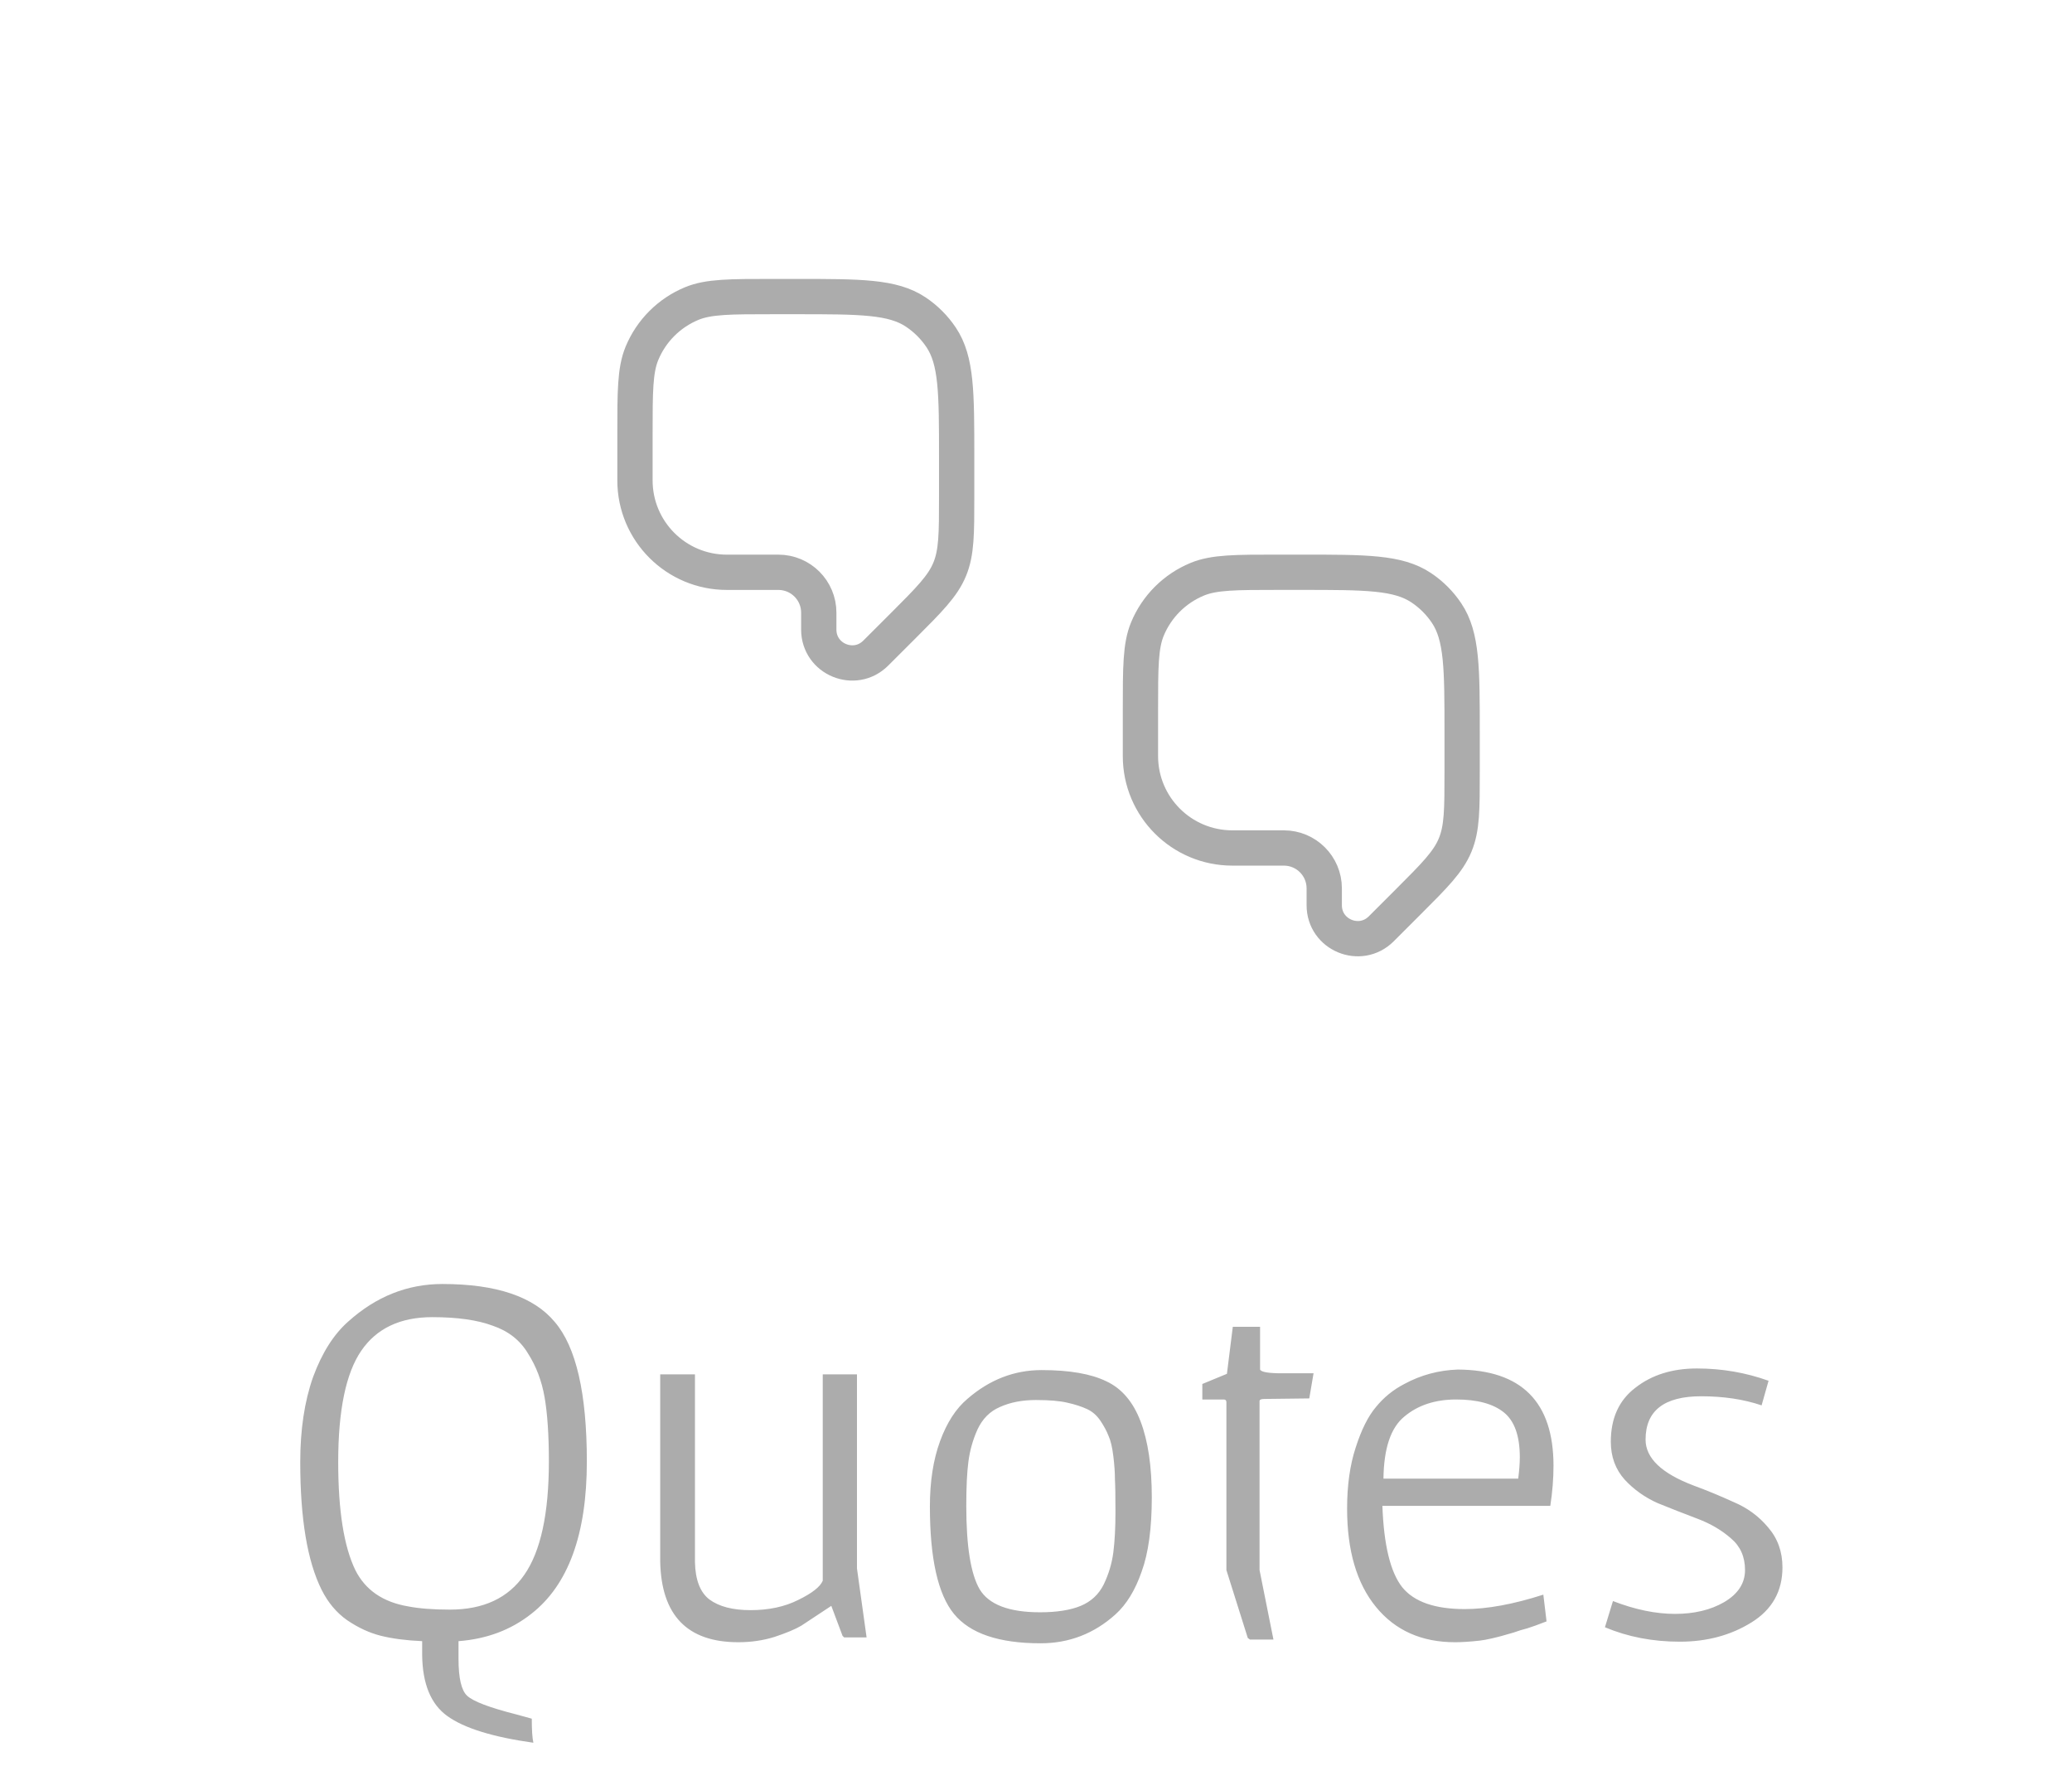 <?xml version="1.0" encoding="UTF-8" standalone="no"?>
<svg
   width="62"
   height="53"
   viewBox="0 0 62 53"
   fill="none"
   version="1.1"
   id="svg3"
   sodipodi:docname="set_indicator.svg"
   inkscape:version="1.3-beta (cedbd6c6ff, 2023-05-28)"
   xmlns:inkscape="http://www.inkscape.org/namespaces/inkscape"
   xmlns:sodipodi="http://sodipodi.sourceforge.net/DTD/sodipodi-0.dtd"
   xmlns="http://www.w3.org/2000/svg"
   xmlns:svg="http://www.w3.org/2000/svg">
  <defs
     id="defs3" />
  <sodipodi:namedview
     id="namedview3"
     pagecolor="#505050"
     bordercolor="#ffffff"
     borderopacity="1"
     inkscape:showpageshadow="0"
     inkscape:pageopacity="0"
     inkscape:pagecheckerboard="1"
     inkscape:deskcolor="#505050"
     inkscape:zoom="20.887097"
     inkscape:cx="31"
     inkscape:cy="30.138224"
     inkscape:window-width="2560"
     inkscape:window-height="1351"
     inkscape:window-x="-9"
     inkscape:window-y="-9"
     inkscape:window-maximized="1"
     inkscape:current-layer="svg3" />
  <path
     d="m 13.24,38.424 c 1.611,0 2.731,0.379 3.36,1.136 0.64,0.747 0.96,2.139 0.96,4.176 0,2.176 -0.555,3.696 -1.664,4.56 -0.608,0.48 -1.333,0.752 -2.176,0.816 v 0.432 c 0,0.032 0,0.064 0,0.096 0,0.576 0.085,0.944 0.256,1.104 0.181,0.171 0.672,0.357 1.472,0.56 0.192,0.053 0.347,0.096 0.464,0.128 0,0.341 0.016,0.581 0.048,0.72 -1.216,-0.171 -2.075,-0.437 -2.576,-0.8 -0.491,-0.352 -0.741,-0.96 -0.752,-1.824 v -0.416 c -0.48,-0.021 -0.891,-0.075 -1.232,-0.16 -0.341,-0.085 -0.677,-0.24 -1.008,-0.464 -0.32,-0.224 -0.576,-0.528 -0.768,-0.912 -0.427,-0.853 -0.64,-2.128 -0.64,-3.824 0,-0.971 0.128,-1.819 0.384,-2.544 0.267,-0.725 0.619,-1.28 1.056,-1.664 0.832,-0.747 1.771,-1.12 2.816,-1.12 z m -0.304,0.992 c -0.96,0 -1.669,0.336 -2.128,1.008 -0.459,0.672 -0.688,1.781 -0.688,3.328 0,1.451 0.171,2.528 0.512,3.232 0.299,0.597 0.827,0.96 1.584,1.088 0.331,0.064 0.747,0.096 1.248,0.096 1.003,0 1.744,-0.347 2.224,-1.04 0.491,-0.704 0.736,-1.835 0.736,-3.392 0,-0.789 -0.043,-1.429 -0.128,-1.92 -0.085,-0.491 -0.251,-0.928 -0.496,-1.312 -0.235,-0.395 -0.587,-0.672 -1.056,-0.832 -0.459,-0.171 -1.061,-0.256 -1.808,-0.256 z m 6.819,1.712 h 1.04 v 5.616 c 0.011,0.533 0.155,0.907 0.432,1.12 0.288,0.213 0.699,0.32 1.232,0.32 0.544,0 1.019,-0.101 1.424,-0.304 0.416,-0.203 0.661,-0.395 0.736,-0.576 v -6.176 h 1.024 v 5.808 L 25.931,49 h -0.672 l -0.048,-0.048 -0.336,-0.896 c -0.416,0.277 -0.715,0.475 -0.896,0.592 -0.181,0.107 -0.448,0.219 -0.8,0.336 -0.341,0.107 -0.704,0.16 -1.088,0.16 -1.525,0 -2.304,-0.805 -2.336,-2.416 z m 12.775,1.04 c -0.16,-0.075 -0.357,-0.139 -0.592,-0.192 -0.224,-0.053 -0.539,-0.08 -0.944,-0.08 -0.405,0 -0.763,0.069 -1.072,0.208 -0.299,0.128 -0.523,0.352 -0.672,0.672 -0.139,0.309 -0.229,0.629 -0.272,0.96 -0.043,0.32 -0.064,0.763 -0.064,1.328 0,1.205 0.133,2.037 0.4,2.496 0.277,0.459 0.88,0.688 1.808,0.688 0.501,0 0.907,-0.064 1.216,-0.192 0.309,-0.128 0.539,-0.341 0.688,-0.64 0.149,-0.309 0.245,-0.629 0.288,-0.96 0.043,-0.341 0.064,-0.741 0.064,-1.2 0,-0.469 -0.005,-0.8 -0.016,-0.992 0,-0.203 -0.016,-0.432 -0.048,-0.688 -0.032,-0.267 -0.08,-0.469 -0.144,-0.608 -0.053,-0.139 -0.133,-0.288 -0.24,-0.448 -0.107,-0.16 -0.24,-0.277 -0.4,-0.352 z M 31.169,41 c 0.832,0 1.477,0.112 1.936,0.336 0.459,0.213 0.8,0.613 1.024,1.2 0.224,0.587 0.336,1.344 0.336,2.272 0,0.928 -0.101,1.669 -0.304,2.224 -0.192,0.555 -0.453,0.981 -0.784,1.28 -0.64,0.576 -1.387,0.864 -2.24,0.864 -1.248,0 -2.112,-0.293 -2.592,-0.88 -0.48,-0.587 -0.72,-1.659 -0.72,-3.216 0,-0.747 0.101,-1.397 0.304,-1.952 0.203,-0.555 0.475,-0.976 0.816,-1.264 C 29.607,41.288 30.348,41 31.169,41 Z m 5.528,0.96 c 0,-0.053 -0.027,-0.08 -0.08,-0.08 h -0.64 v -0.464 l 0.736,-0.304 0.176,-1.408 h 0.816 v 1.28 c 0.032,0.075 0.251,0.112 0.656,0.112 h 0.944 l -0.128,0.752 -1.344,0.016 c -0.096,0 -0.144,0.021 -0.144,0.064 v 5.056 l 0.416,2.08 h -0.704 l -0.064,-0.048 -0.64,-2.032 z m 9.788,1.904 c 0,0.384 -0.032,0.784 -0.096,1.2 h -5.024 c 0.043,1.173 0.24,1.984 0.592,2.432 0.352,0.437 0.976,0.656 1.872,0.656 0.672,0 1.456,-0.144 2.352,-0.432 l 0.096,0.8 c -0.245,0.096 -0.437,0.165 -0.576,0.208 -0.128,0.032 -0.267,0.075 -0.416,0.128 -0.149,0.043 -0.261,0.075 -0.336,0.096 -0.075,0.021 -0.181,0.048 -0.32,0.08 -0.139,0.032 -0.256,0.053 -0.352,0.064 -0.288,0.032 -0.533,0.048 -0.736,0.048 -1.003,0 -1.792,-0.352 -2.368,-1.056 -0.576,-0.704 -0.864,-1.685 -0.864,-2.944 0,-0.693 0.085,-1.301 0.256,-1.824 0.171,-0.533 0.373,-0.939 0.608,-1.216 0.235,-0.288 0.517,-0.517 0.848,-0.688 0.491,-0.267 1.024,-0.411 1.6,-0.432 1.909,0.011 2.864,0.971 2.864,2.88 z m -1.008,-0.256 c 0,-0.64 -0.16,-1.088 -0.48,-1.344 -0.32,-0.256 -0.795,-0.384 -1.424,-0.384 -0.629,0 -1.147,0.171 -1.552,0.512 -0.405,0.331 -0.613,0.949 -0.624,1.856 h 4.032 c 0.032,-0.245 0.048,-0.459 0.048,-0.64 z m 2.787,4.304 c 0.661,0.256 1.28,0.384 1.856,0.384 0.576,0 1.067,-0.117 1.472,-0.352 0.416,-0.245 0.624,-0.565 0.624,-0.96 0,-0.395 -0.139,-0.709 -0.416,-0.944 -0.277,-0.245 -0.613,-0.443 -1.008,-0.592 -0.395,-0.149 -0.789,-0.304 -1.184,-0.464 -0.384,-0.171 -0.715,-0.405 -0.992,-0.704 -0.277,-0.309 -0.416,-0.688 -0.416,-1.136 0,-0.704 0.245,-1.243 0.736,-1.616 0.491,-0.384 1.104,-0.576 1.84,-0.576 0.747,0 1.461,0.123 2.144,0.368 l -0.208,0.736 c -0.533,-0.181 -1.136,-0.272 -1.808,-0.272 -1.109,0 -1.664,0.432 -1.664,1.296 0,0.555 0.48,1.013 1.44,1.376 0.405,0.149 0.805,0.315 1.2,0.496 0.405,0.171 0.747,0.421 1.024,0.752 0.288,0.331 0.432,0.731 0.432,1.2 0,0.715 -0.309,1.264 -0.928,1.648 -0.619,0.384 -1.333,0.576 -2.144,0.576 -0.811,0 -1.557,-0.144 -2.24,-0.432 z"
     fill="#acacac"
     id="path1" />
  <path
     d="M 34.125,22.625 V 21.25 c 0,-1.281 0,-1.922 0.209,-2.427 0.279,-0.674 0.815,-1.209 1.488,-1.488 C 36.328,17.125 36.969,17.125 38.25,17.125 h 0.688 c 1.931,0 2.897,0 3.59,0.464 0.3,0.201 0.558,0.458 0.759,0.759 0.464,0.694 0.464,1.659 0.464,3.59 v 1.159 c 0,1.124 0,1.686 -0.209,2.191 -0.209,0.505 -0.607,0.903 -1.402,1.698 l -0.81,0.81 C 40.7,28.424 39.625,27.979 39.625,27.09 v -0.506 c 0,-0.667 -0.541,-1.208 -1.208,-1.208 H 36.875 c -1.519,0 -2.75,-1.231 -2.75,-2.75 z"
     stroke="#acacac"
     stroke-width="1.056"
     stroke-linejoin="round"
     id="path2" />
  <path
     d="M 19,14.375 V 13 c 0,-1.281 0,-1.922 0.209,-2.427 C 19.488,9.899 20.024,9.363 20.698,9.084 21.203,8.875 21.844,8.875 23.125,8.875 h 0.688 c 1.931,0 2.897,0 3.59,0.463 0.3,0.201 0.558,0.458 0.759,0.759 0.464,0.694 0.464,1.659 0.464,3.59 v 1.159 c 0,1.124 0,1.686 -0.209,2.191 -0.209,0.505 -0.607,0.903 -1.402,1.698 l -0.81,0.809 C 25.576,20.174 24.5,19.729 24.5,18.84 v -0.506 c 0,-0.667 -0.541,-1.208 -1.208,-1.208 H 21.75 c -1.519,0 -2.75,-1.231 -2.75,-2.75 z"
     stroke="#acacac"
     stroke-width="1.056"
     stroke-linejoin="round"
     id="path3" />
</svg>
